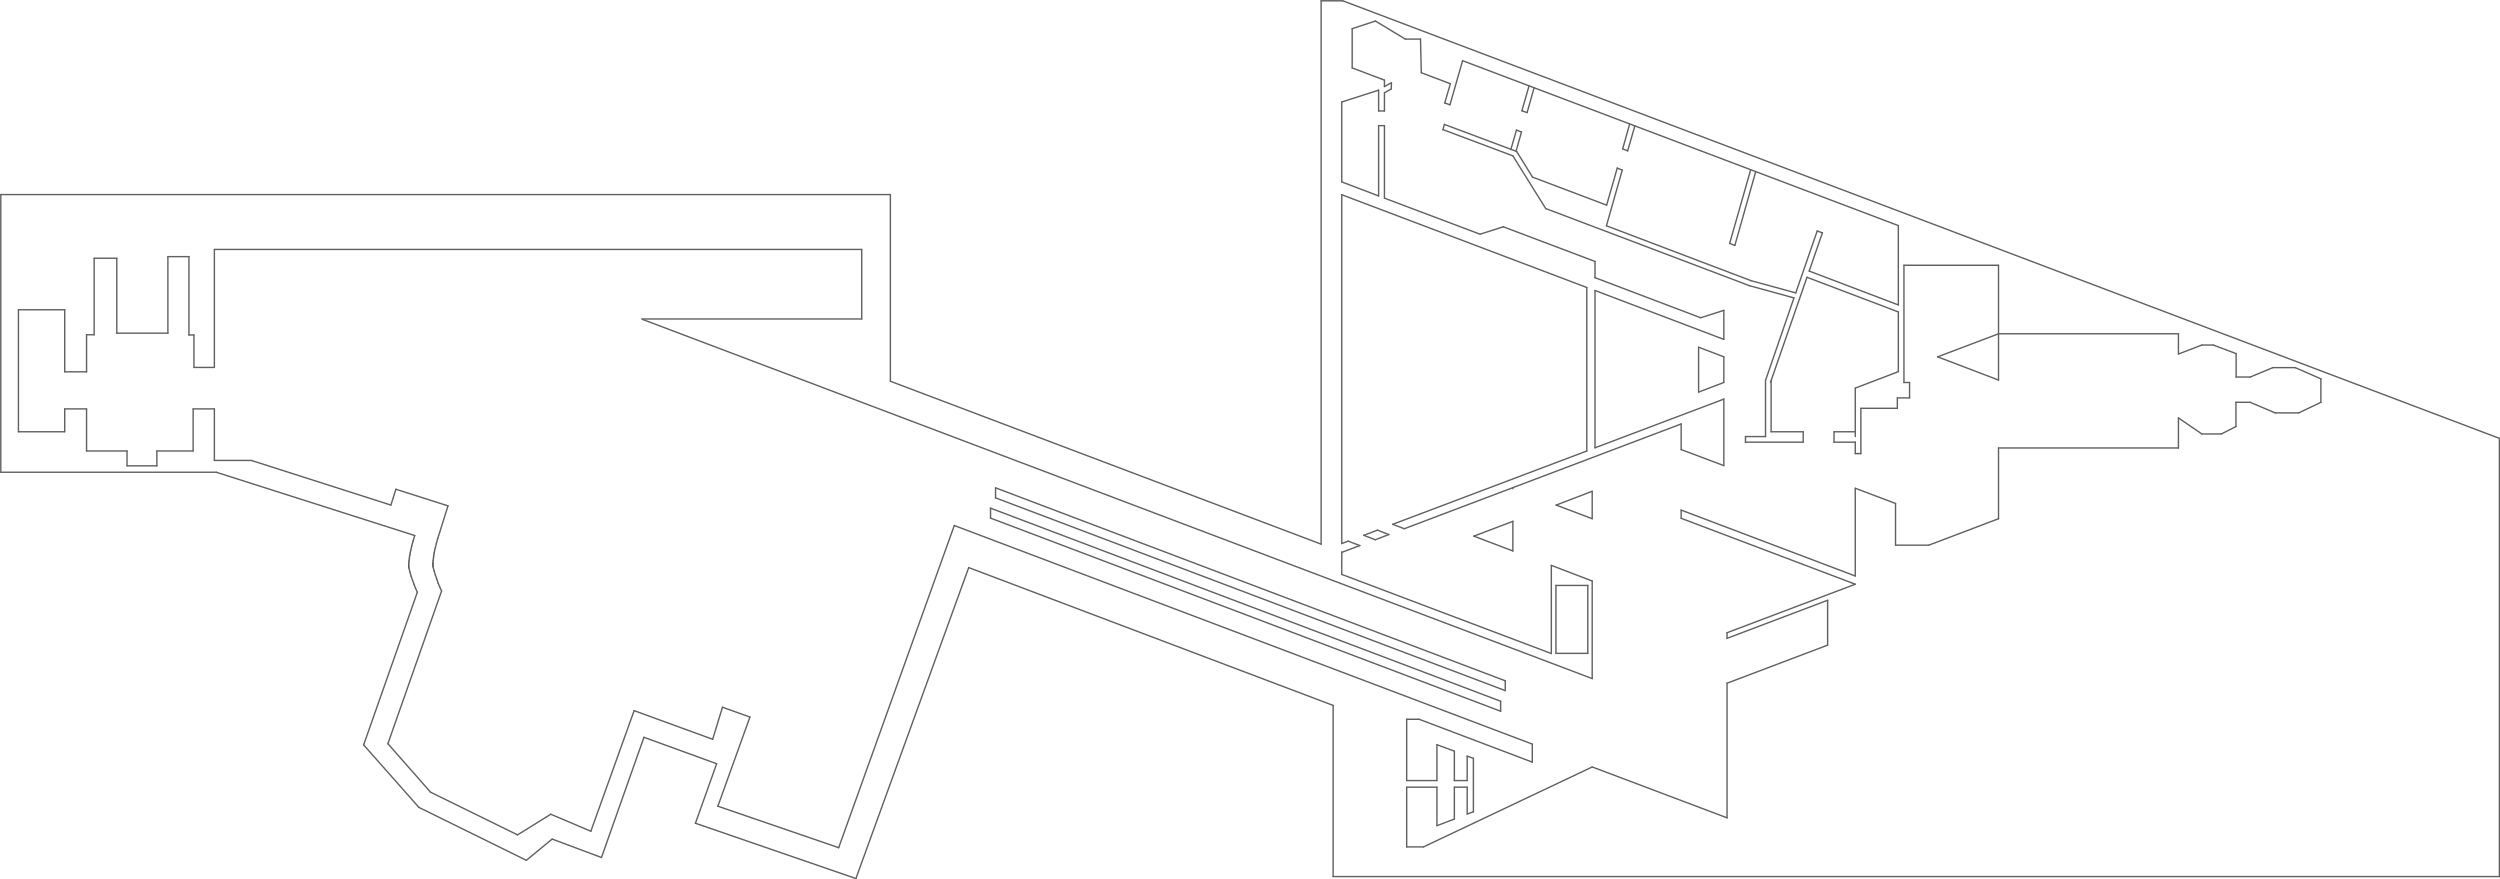 <?xml version="1.0" encoding="UTF-8"?>
<svg xmlns="http://www.w3.org/2000/svg" viewBox="0 0 1247.8 438.8">
  <defs>
    <style>
      .cls-1 {
        stroke-width: 0px;
      }

      .cls-1, .cls-2 {
        fill: none;
      }

      .cls-2 {
        stroke: #606060;
        stroke-linecap: round;
        stroke-linejoin: round;
        stroke-width: .7px;
      }
    </style>
  </defs>
  <g id="Make2D_Visible_Curves" data-name="Make2D$Visible$Curves">
    <g id="LINE">
      <line class="cls-2" x1="669.7" y1="97.2" x2="669.7" y2="271.3"/>
    </g>
    <g id="LINE-2" data-name="LINE">
      <line class="cls-2" x1="669.7" y1="275.7" x2="669.7" y2="286.7"/>
    </g>
    <g id="LINE-3" data-name="LINE">
      <line class="cls-2" x1="862" y1="408.2" x2="862" y2="341"/>
    </g>
    <g id="LINE-4" data-name="LINE">
      <line class="cls-2" x1="794.7" y1="382.8" x2="710.5" y2="422.7"/>
    </g>
    <g id="LINE-5" data-name="LINE">
      <line class="cls-2" x1="794.7" y1="382.8" x2="862" y2="408.2"/>
    </g>
    <g id="LINE-6" data-name="LINE">
      <line class="cls-2" x1="862" y1="315.8" x2="926" y2="291.6"/>
    </g>
    <g id="LINE-7" data-name="LINE">
      <line class="cls-2" x1="862" y1="318.6" x2="862" y2="315.8"/>
    </g>
    <g id="LINE-8" data-name="LINE">
      <line class="cls-2" x1="926" y1="243.7" x2="926" y2="287.5"/>
    </g>
    <g id="LINE-9" data-name="LINE">
      <line class="cls-2" x1="946.1" y1="272.1" x2="946.1" y2="251.3"/>
    </g>
    <g id="LINE-10" data-name="LINE">
      <line class="cls-2" x1="755.1" y1="260.2" x2="755.1" y2="275"/>
    </g>
    <g id="LINE-11" data-name="LINE">
      <line class="cls-2" x1="78.3" y1="225.1" x2="96.4" y2="225.1"/>
    </g>
    <g id="LINE-12" data-name="LINE">
      <line class="cls-2" x1="96.4" y1="225.1" x2="96.4" y2="204.1"/>
    </g>
    <g id="LINE-13" data-name="LINE">
      <line class="cls-2" x1="496.9" y1="248.5" x2="751.3" y2="344.7"/>
    </g>
    <g id="LINE-14" data-name="LINE">
      <line class="cls-2" x1="355.7" y1="369" x2="316.5" y2="354.7"/>
    </g>
    <g id="LINE-15" data-name="LINE">
      <line class="cls-2" x1="43.2" y1="185.6" x2="32.3" y2="185.6"/>
    </g>
    <g id="LINE-16" data-name="LINE">
      <line class="cls-2" x1="32.3" y1="215.5" x2="32.3" y2="204.1"/>
    </g>
    <g id="LINE-17" data-name="LINE">
      <line class="cls-2" x1="871.2" y1="217.9" x2="881.2" y2="217.9"/>
    </g>
    <g id="LINE-18" data-name="LINE">
      <line class="cls-2" x1="848.8" y1="158.6" x2="860.4" y2="154.9"/>
    </g>
    <g id="LINE-19" data-name="LINE">
      <line class="cls-2" x1="953.1" y1="190.9" x2="953.1" y2="198.6"/>
    </g>
    <g id="LINE-20" data-name="LINE">
      <line class="cls-2" x1="839.1" y1="224.4" x2="860.4" y2="232.4"/>
    </g>
    <g id="LINE-21" data-name="LINE">
      <line class="cls-2" x1="258.3" y1="416.7" x2="274.9" y2="406.4"/>
    </g>
    <g id="LINE-22" data-name="LINE">
      <line class="cls-2" x1="107" y1="204.1" x2="107" y2="229.8"/>
    </g>
    <g id="LINE-23" data-name="LINE">
      <line class="cls-2" x1="708.3" y1="359" x2="702.1" y2="359"/>
    </g>
    <g id="LINE-24" data-name="LINE">
      <line class="cls-2" x1="107" y1="183.4" x2="96.8" y2="183.4"/>
    </g>
    <g id="LINE-25" data-name="LINE">
      <line class="cls-2" x1="670.2" y1=".4" x2="659.4" y2=".4"/>
    </g>
    <g id="LINE-26" data-name="LINE">
      <line class="cls-2" x1="659.4" y1=".4" x2="659.4" y2="271.6"/>
    </g>
    <g id="LINE-27" data-name="LINE">
      <line class="cls-2" x1="717.2" y1="392.9" x2="702.1" y2="392.9"/>
    </g>
    <g id="LINE-28" data-name="LINE">
      <line class="cls-2" x1="702.1" y1="422.7" x2="702.1" y2="392.9"/>
    </g>
    <g id="LINE-29" data-name="LINE">
      <line class="cls-2" x1="125.4" y1="229.8" x2="195.1" y2="252.1"/>
    </g>
    <g id="LINE-30" data-name="LINE">
      <line class="cls-2" x1="96.8" y1="183.4" x2="96.8" y2="167.2"/>
    </g>
    <g id="LINE-31" data-name="LINE">
      <line class="cls-2" x1="208.3" y1="295.6" x2="181.5" y2="371.8"/>
    </g>
    <g id="LINE-32" data-name="LINE">
      <line class="cls-2" x1="220.4" y1="295" x2="193.6" y2="371.2"/>
    </g>
    <g id="LINE-33" data-name="LINE">
      <line class="cls-2" x1="427.2" y1="438.5" x2="483.5" y2="283.3"/>
    </g>
    <g id="LINE-34" data-name="LINE">
      <line class="cls-2" x1="94.3" y1="167.2" x2="94.3" y2="128.1"/>
    </g>
    <g id="LINE-35" data-name="LINE">
      <line class="cls-2" x1="94.3" y1="128.1" x2="83.8" y2="128.1"/>
    </g>
    <g id="LINE-36" data-name="LINE">
      <line class="cls-2" x1="862" y1="318.6" x2="912.2" y2="299.6"/>
    </g>
    <g id="LINE-37" data-name="LINE">
      <line class="cls-2" x1="708.3" y1="359" x2="764.8" y2="380.4"/>
    </g>
    <g id="LINE-38" data-name="LINE">
      <line class="cls-2" x1="58.3" y1="128.9" x2="47" y2="128.9"/>
    </g>
    <g id="LINE-39" data-name="LINE">
      <line class="cls-2" x1="107" y1="124.5" x2="107" y2="183.4"/>
    </g>
    <g id="LINE-40" data-name="LINE">
      <line class="cls-2" x1="669.7" y1="97.2" x2="792" y2="143.5"/>
    </g>
    <g id="LINE-41" data-name="LINE">
      <line class="cls-2" x1="688.1" y1="45" x2="688.1" y2="55.4"/>
    </g>
    <g id="LINE-42" data-name="LINE">
      <line class="cls-2" x1="796.1" y1="130.5" x2="796.1" y2="138.6"/>
    </g>
    <g id="LINE-43" data-name="LINE">
      <line class="cls-2" x1="694.5" y1="41.3" x2="694.4" y2="44.4"/>
    </g>
    <g id="LINE-44" data-name="LINE">
      <line class="cls-2" x1="884" y1="215.5" x2="900" y2="215.5"/>
    </g>
    <g id="LINE-45" data-name="LINE">
      <line class="cls-2" x1="950.3" y1="132.4" x2="950.3" y2="190.9"/>
    </g>
    <g id="LINE-46" data-name="LINE">
      <line class="cls-2" x1="807.2" y1="83.9" x2="809.7" y2="84.9"/>
    </g>
    <g id="LINE-47" data-name="LINE">
      <line class="cls-2" x1="732.3" y1="392.9" x2="725.9" y2="392.9"/>
    </g>
    <g id="LINE-48" data-name="LINE">
      <line class="cls-2" x1="1099" y1="172.2" x2="1104.6" y2="172.2"/>
    </g>
    <g id="LINE-49" data-name="LINE">
      <line class="cls-2" x1="928.8" y1="203.8" x2="928.8" y2="226.4"/>
    </g>
    <g id="LINE-50" data-name="LINE">
      <line class="cls-2" x1="947.5" y1="155.7" x2="947.5" y2="185.5"/>
    </g>
    <g id="LINE-51" data-name="LINE">
      <line class="cls-2" x1="926" y1="220.7" x2="926" y2="226.4"/>
    </g>
    <g id="LINE-52" data-name="LINE">
      <line class="cls-2" x1="816" y1="62.8" x2="812.4" y2="75.3"/>
    </g>
    <g id="LINE-53" data-name="LINE">
      <line class="cls-2" x1="669.7" y1="50.9" x2="688.1" y2="45"/>
    </g>
    <g id="LINE-54" data-name="LINE">
      <line class="cls-2" x1="997.5" y1="223.6" x2="997.5" y2="258.9"/>
    </g>
    <g id="LINE-55" data-name="LINE">
      <line class="cls-2" x1="759.6" y1="55.3" x2="762.2" y2="56.2"/>
    </g>
    <g id="LINE-56" data-name="LINE">
      <line class="cls-2" x1="721.1" y1="51.4" x2="723.7" y2="52.3"/>
    </g>
    <g id="LINE-57" data-name="LINE">
      <line class="cls-2" x1="669.7" y1="90.8" x2="688.1" y2="97.8"/>
    </g>
    <g id="LINE-58" data-name="LINE">
      <line class="cls-2" x1="669.7" y1="50.9" x2="669.7" y2="90.8"/>
    </g>
    <g id="LINE-59" data-name="LINE">
      <line class="cls-2" x1="672.9" y1="270.1" x2="678.7" y2="272.3"/>
    </g>
    <g id="LINE-60" data-name="LINE">
      <line class="cls-2" x1="674.9" y1="14.3" x2="674.9" y2="33.9"/>
    </g>
    <g id="LINE-61" data-name="LINE">
      <line class="cls-2" x1="691" y1="46.3" x2="691" y2="55.4"/>
    </g>
    <g id="LINE-62" data-name="LINE">
      <line class="cls-2" x1="720.2" y1="64.7" x2="755.1" y2="77.8"/>
    </g>
    <g id="LINE-63" data-name="LINE">
      <line class="cls-2" x1="755.1" y1="77.8" x2="771.5" y2="104.1"/>
    </g>
    <g id="LINE-64" data-name="LINE">
      <line class="cls-2" x1="688.1" y1="55.4" x2="691" y2="55.4"/>
    </g>
    <g id="LINE-65" data-name="LINE">
      <line class="cls-2" x1="896.3" y1="146.2" x2="907" y2="115.3"/>
    </g>
    <g id="LINE-66" data-name="LINE">
      <line class="cls-2" x1="839.1" y1="254.6" x2="926" y2="287.5"/>
    </g>
    <g id="LINE-67" data-name="LINE">
      <line class="cls-2" x1="214.9" y1="395.4" x2="258.3" y2="416.7"/>
    </g>
    <g id="LINE-68" data-name="LINE">
      <line class="cls-2" x1="903" y1="135.3" x2="947.5" y2="152.2"/>
    </g>
    <g id="LINE-69" data-name="LINE">
      <line class="cls-2" x1="912.2" y1="322" x2="912.2" y2="299.6"/>
    </g>
    <g id="LINE-70" data-name="LINE">
      <line class="cls-2" x1="1135.6" y1="206.1" x2="1123.1" y2="200.8"/>
    </g>
    <g id="LINE-71" data-name="LINE">
      <line class="cls-2" x1="1116.1" y1="176.5" x2="1104.6" y2="172.2"/>
    </g>
    <g id="LINE-72" data-name="LINE">
      <line class="cls-2" x1="997.5" y1="132.4" x2="950.3" y2="132.4"/>
    </g>
    <g id="LINE-73" data-name="LINE">
      <line class="cls-2" x1="374.3" y1="357.9" x2="360.6" y2="353"/>
    </g>
    <g id="LINE-74" data-name="LINE">
      <line class="cls-2" x1="860.4" y1="154.9" x2="860.4" y2="169.4"/>
    </g>
    <g id="LINE-75" data-name="LINE">
      <line class="cls-2" x1="691" y1="40" x2="691" y2="43.2"/>
    </g>
    <g id="LINE-76" data-name="LINE">
      <line class="cls-2" x1="809.7" y1="84.9" x2="801.8" y2="112.7"/>
    </g>
    <g id="LINE-77" data-name="LINE">
      <line class="cls-2" x1="674.9" y1="33.9" x2="691" y2="40"/>
    </g>
    <g id="LINE-78" data-name="LINE">
      <line class="cls-2" x1="723.9" y1="41.8" x2="721.1" y2="51.4"/>
    </g>
    <g id="LINE-79" data-name="LINE">
      <line class="cls-2" x1="720.9" y1="62.1" x2="720.2" y2="64.7"/>
    </g>
    <g id="LINE-80" data-name="LINE">
      <line class="cls-2" x1="730" y1="30.3" x2="723.7" y2="52.3"/>
    </g>
    <g id="LINE-81" data-name="LINE">
      <line class="cls-2" x1="725.9" y1="408.8" x2="717.2" y2="412.1"/>
    </g>
    <g id="LINE-82" data-name="LINE">
      <line class="cls-2" x1="813.4" y1="61.9" x2="809.9" y2="74.3"/>
    </g>
    <g id="LINE-83" data-name="LINE">
      <line class="cls-2" x1="357.7" y1="381.2" x2="321.4" y2="368"/>
    </g>
    <g id="LINE-84" data-name="LINE">
      <line class="cls-2" x1="347.1" y1="410.9" x2="427.2" y2="438.5"/>
    </g>
    <g id="LINE-85" data-name="LINE">
      <line class="cls-2" x1="78.3" y1="232.5" x2="78.3" y2="225.1"/>
    </g>
    <g id="LINE-86" data-name="LINE">
      <line class="cls-2" x1="43.2" y1="204.1" x2="43.2" y2="225.1"/>
    </g>
    <g id="LINE-87" data-name="LINE">
      <line class="cls-2" x1="862" y1="341" x2="912.2" y2="322"/>
    </g>
    <g id="LINE-88" data-name="LINE">
      <line class="cls-2" x1="262.7" y1="429.4" x2="275.6" y2="418.8"/>
    </g>
    <g id="LINE-89" data-name="LINE">
      <line class="cls-2" x1="358.3" y1="402.4" x2="374.3" y2="357.9"/>
    </g>
    <g id="LINE-90" data-name="LINE">
      <line class="cls-2" x1="275.6" y1="418.8" x2="300.2" y2="428"/>
    </g>
    <g id="LINE-91" data-name="LINE">
      <line class="cls-2" x1="107" y1="229.8" x2="125.4" y2="229.8"/>
    </g>
    <g id="LINE-92" data-name="LINE">
      <line class="cls-2" x1="776.7" y1="252.1" x2="794.7" y2="258.9"/>
    </g>
    <g id="LINE-93" data-name="LINE">
      <line class="cls-2" x1="871.2" y1="217.9" x2="871.2" y2="220.7"/>
    </g>
    <g id="LINE-94" data-name="LINE">
      <line class="cls-2" x1="669.7" y1="275.5" x2="669.7" y2="275.7"/>
    </g>
    <g id="LINE-95" data-name="LINE">
      <line class="cls-2" x1="83.8" y1="166.3" x2="58.3" y2="166.3"/>
    </g>
    <g id="LINE-96" data-name="LINE">
      <line class="cls-2" x1="926" y1="193.7" x2="947.5" y2="185.5"/>
    </g>
    <g id="LINE-97" data-name="LINE">
      <line class="cls-2" x1="96.4" y1="204.1" x2="107" y2="204.1"/>
    </g>
    <g id="LINE-98" data-name="LINE">
      <line class="cls-2" x1="776.7" y1="252.1" x2="794.7" y2="245.2"/>
    </g>
    <g id="LINE-99" data-name="LINE">
      <line class="cls-2" x1="320.3" y1="159.2" x2="430.1" y2="159.2"/>
    </g>
    <g id="LINE-100" data-name="LINE">
      <line class="cls-2" x1="63.4" y1="225.1" x2="63.4" y2="232.5"/>
    </g>
    <g id="LINE-101" data-name="LINE">
      <line class="cls-2" x1="483.5" y1="283.3" x2="665.4" y2="352.1"/>
    </g>
    <g id="LINE-102" data-name="LINE">
      <line class="cls-2" x1="496.9" y1="248.5" x2="496.9" y2="243.5"/>
    </g>
    <g id="LINE-103" data-name="LINE">
      <line class="cls-2" x1="873.8" y1="84.7" x2="863.3" y2="121.5"/>
    </g>
    <g id="LINE-104" data-name="LINE">
      <line class="cls-2" x1="946.1" y1="272.1" x2="962.7" y2="272.1"/>
    </g>
    <g id="LINE-105" data-name="LINE">
      <line class="cls-2" x1="208.3" y1="295.6" x2="207.4" y2="293.6"/>
    </g>
    <g id="LINE-106" data-name="LINE">
      <line class="cls-2" x1="207.4" y1="293.6" x2="206.6" y2="291.6"/>
    </g>
    <g id="LINE-107" data-name="LINE">
      <line class="cls-2" x1="206.6" y1="291.6" x2="205.9" y2="289.6"/>
    </g>
    <g id="LINE-108" data-name="LINE">
      <line class="cls-2" x1="205.9" y1="289.6" x2="205.2" y2="287.6"/>
    </g>
    <g id="LINE-109" data-name="LINE">
      <line class="cls-2" x1="205.2" y1="287.6" x2="204.6" y2="285.5"/>
    </g>
    <g id="LINE-110" data-name="LINE">
      <line class="cls-2" x1="204.6" y1="285.5" x2="204.1" y2="283.5"/>
    </g>
    <g id="LINE-111" data-name="LINE">
      <line class="cls-2" x1="204.1" y1="283.5" x2="204" y2="283.1"/>
    </g>
    <g id="LINE-112" data-name="LINE">
      <line class="cls-2" x1="204" y1="283.1" x2="204" y2="282.8"/>
    </g>
    <g id="LINE-113" data-name="LINE">
      <line class="cls-2" x1="204" y1="282.8" x2="204" y2="282.5"/>
    </g>
    <g id="LINE-114" data-name="LINE">
      <line class="cls-2" x1="204" y1="282.5" x2="204" y2="282.1"/>
    </g>
    <g id="LINE-115" data-name="LINE">
      <line class="cls-2" x1="204" y1="282.1" x2="204" y2="281.7"/>
    </g>
    <g id="LINE-116" data-name="LINE">
      <line class="cls-2" x1="204" y1="281.7" x2="204" y2="281.3"/>
    </g>
    <g id="LINE-117" data-name="LINE">
      <line class="cls-2" x1="204" y1="281.3" x2="204.1" y2="280.5"/>
    </g>
    <g id="LINE-118" data-name="LINE">
      <line class="cls-2" x1="204.1" y1="280.5" x2="204.2" y2="279.7"/>
    </g>
    <g id="LINE-119" data-name="LINE">
      <line class="cls-2" x1="204.2" y1="279.7" x2="204.3" y2="278.8"/>
    </g>
    <g id="LINE-120" data-name="LINE">
      <line class="cls-2" x1="204.3" y1="278.8" x2="204.4" y2="277.8"/>
    </g>
    <g id="LINE-121" data-name="LINE">
      <line class="cls-2" x1="204.4" y1="277.8" x2="204.6" y2="276.9"/>
    </g>
    <g id="LINE-122" data-name="LINE">
      <line class="cls-2" x1="204.6" y1="276.9" x2="204.8" y2="275.8"/>
    </g>
    <g id="LINE-123" data-name="LINE">
      <line class="cls-2" x1="204.8" y1="275.8" x2="205" y2="274.7"/>
    </g>
    <g id="LINE-124" data-name="LINE">
      <line class="cls-2" x1="205" y1="274.7" x2="205.5" y2="272.5"/>
    </g>
    <g id="LINE-125" data-name="LINE">
      <line class="cls-2" x1="205.5" y1="272.5" x2="206.2" y2="270"/>
    </g>
    <g id="LINE-126" data-name="LINE">
      <line class="cls-2" x1="206.2" y1="270" x2="207" y2="267.3"/>
    </g>
    <g id="LINE-127" data-name="LINE">
      <line class="cls-2" x1="680.7" y1="267.2" x2="687.5" y2="264.6"/>
    </g>
    <g id="LINE-128" data-name="LINE">
      <line class="cls-2" x1="316.5" y1="354.7" x2="294.9" y2="414.9"/>
    </g>
    <g id="LINE-129" data-name="LINE">
      <line class="cls-2" x1="9.2" y1="154.6" x2="9.2" y2="215.5"/>
    </g>
    <g id="LINE-130" data-name="LINE">
      <line class="cls-2" x1="47" y1="128.9" x2="47" y2="167.1"/>
    </g>
    <g id="LINE-131" data-name="LINE">
      <line class="cls-2" x1="774.3" y1="282.2" x2="794.7" y2="290"/>
    </g>
    <g id="LINE-132" data-name="LINE">
      <line class="cls-2" x1="967.1" y1="178.1" x2="997.5" y2="189.7"/>
    </g>
    <g id="LINE-133" data-name="LINE">
      <line class="cls-2" x1="881.2" y1="189.9" x2="881.2" y2="217.9"/>
    </g>
    <g id="LINE-134" data-name="LINE">
      <line class="cls-2" x1="688.1" y1="62.7" x2="691" y2="62.7"/>
    </g>
    <g id="LINE-135" data-name="LINE">
      <line class="cls-2" x1="686.5" y1="10.5" x2="701.4" y2="19.5"/>
    </g>
    <g id="LINE-136" data-name="LINE">
      <line class="cls-2" x1="701.4" y1="19.5" x2="709" y2="19.5"/>
    </g>
    <g id="LINE-137" data-name="LINE">
      <line class="cls-2" x1="709" y1="19.5" x2="709.4" y2="36.3"/>
    </g>
    <g id="LINE-138" data-name="LINE">
      <line class="cls-2" x1="907" y1="115.3" x2="909.6" y2="116.2"/>
    </g>
    <g id="LINE-139" data-name="LINE">
      <line class="cls-2" x1="876.3" y1="85.7" x2="865.9" y2="122.5"/>
    </g>
    <g id="LINE-140" data-name="LINE">
      <line class="cls-2" x1="688.1" y1="62.7" x2="688.1" y2="97.8"/>
    </g>
    <g id="LINE-141" data-name="LINE">
      <line class="cls-2" x1="809.9" y1="74.3" x2="812.4" y2="75.3"/>
    </g>
    <g id="LINE-142" data-name="LINE">
      <line class="cls-2" x1="725.9" y1="408.8" x2="725.9" y2="392.9"/>
    </g>
    <g id="LINE-143" data-name="LINE">
      <line class="cls-2" x1="1123.1" y1="200.8" x2="1116" y2="200.8"/>
    </g>
    <g id="LINE-144" data-name="LINE">
      <line class="cls-2" x1="1116" y1="200.8" x2="1116" y2="212.9"/>
    </g>
    <g id="LINE-145" data-name="LINE">
      <line class="cls-2" x1="1116" y1="212.9" x2="1108.7" y2="216.6"/>
    </g>
    <g id="LINE-146" data-name="LINE">
      <line class="cls-2" x1="1108.7" y1="216.6" x2="1099" y2="216.6"/>
    </g>
    <g id="LINE-147" data-name="LINE">
      <line class="cls-2" x1="1099" y1="216.6" x2="1087.3" y2="208.6"/>
    </g>
    <g id="LINE-148" data-name="LINE">
      <line class="cls-2" x1="710.5" y1="422.7" x2="702.1" y2="422.7"/>
    </g>
    <g id="LINE-149" data-name="LINE">
      <line class="cls-2" x1="776.6" y1="326.1" x2="792.5" y2="326.1"/>
    </g>
    <g id="LINE-150" data-name="LINE">
      <line class="cls-2" x1="792.5" y1="326.1" x2="792.5" y2="292.2"/>
    </g>
    <g id="LINE-151" data-name="LINE">
      <line class="cls-2" x1="792.5" y1="292.2" x2="776.6" y2="292.2"/>
    </g>
    <g id="LINE-152" data-name="LINE">
      <line class="cls-2" x1="776.6" y1="292.2" x2="776.6" y2="326.1"/>
    </g>
    <g id="LINE-153" data-name="LINE">
      <line class="cls-2" x1="717.2" y1="412.1" x2="717.2" y2="392.9"/>
    </g>
    <g id="LINE-154" data-name="LINE">
      <line class="cls-2" x1="1116.1" y1="176.5" x2="1116.1" y2="188.2"/>
    </g>
    <g id="LINE-155" data-name="LINE">
      <line class="cls-2" x1="1116.1" y1="188.2" x2="1123.1" y2="188.2"/>
    </g>
    <g id="LINE-156" data-name="LINE">
      <line class="cls-2" x1="1123.1" y1="188.2" x2="1134.4" y2="183.5"/>
    </g>
    <g id="LINE-157" data-name="LINE">
      <line class="cls-2" x1="1134.4" y1="183.5" x2="1145.6" y2="183.5"/>
    </g>
    <g id="LINE-158" data-name="LINE">
      <line class="cls-2" x1="1145.6" y1="183.5" x2="1158.4" y2="189.1"/>
    </g>
    <g id="LINE-159" data-name="LINE">
      <line class="cls-2" x1="1158.4" y1="189.1" x2="1158.4" y2="200.8"/>
    </g>
    <g id="LINE-160" data-name="LINE">
      <line class="cls-2" x1="1158.4" y1="200.8" x2="1147.3" y2="206.1"/>
    </g>
    <g id="LINE-161" data-name="LINE">
      <line class="cls-2" x1="1147.3" y1="206.1" x2="1135.6" y2="206.1"/>
    </g>
    <g id="LINE-162" data-name="LINE">
      <line class="cls-2" x1="702.1" y1="389.6" x2="702.1" y2="359"/>
    </g>
    <g id="LINE-163" data-name="LINE">
      <line class="cls-2" x1="193.6" y1="371.2" x2="214.9" y2="395.4"/>
    </g>
    <g id="LINE-164" data-name="LINE">
      <line class="cls-2" x1="687.5" y1="264.6" x2="693.2" y2="266.8"/>
    </g>
    <g id="LINE-165" data-name="LINE">
      <line class="cls-2" x1="796.1" y1="145" x2="860.4" y2="169.4"/>
    </g>
    <g id="LINE-166" data-name="LINE">
      <line class="cls-2" x1="725.9" y1="389.6" x2="725.9" y2="374.9"/>
    </g>
    <g id="LINE-167" data-name="LINE">
      <line class="cls-2" x1="709.4" y1="36.3" x2="723.9" y2="41.8"/>
    </g>
    <g id="LINE-168" data-name="LINE">
      <line class="cls-2" x1="763.2" y1="42.8" x2="759.6" y2="55.3"/>
    </g>
    <g id="LINE-169" data-name="LINE">
      <line class="cls-2" x1="796.1" y1="138.6" x2="848.8" y2="158.6"/>
    </g>
    <g id="LINE-170" data-name="LINE">
      <line class="cls-2" x1="900" y1="215.5" x2="900" y2="220.7"/>
    </g>
    <g id="LINE-171" data-name="LINE">
      <line class="cls-2" x1="847.8" y1="173.3" x2="847.8" y2="195.7"/>
    </g>
    <g id="LINE-172" data-name="LINE">
      <line class="cls-2" x1="915.4" y1="215.5" x2="926" y2="215.5"/>
    </g>
    <g id="LINE-173" data-name="LINE">
      <line class="cls-2" x1="881.2" y1="189.9" x2="895.4" y2="148.7"/>
    </g>
    <g id="LINE-174" data-name="LINE">
      <line class="cls-2" x1="1247.5" y1="218.8" x2="1247.5" y2="437.5"/>
    </g>
    <g id="LINE-175" data-name="LINE">
      <line class="cls-2" x1="792" y1="143.5" x2="792" y2="225.1"/>
    </g>
    <g id="LINE-176" data-name="LINE">
      <line class="cls-2" x1="759.4" y1="65.9" x2="756.7" y2="75.5"/>
    </g>
    <g id="LINE-177" data-name="LINE">
      <line class="cls-2" x1="774.3" y1="282.2" x2="774.3" y2="326.2"/>
    </g>
    <g id="LINE-178" data-name="LINE">
      <line class="cls-2" x1="997.5" y1="166.6" x2="1087.3" y2="166.6"/>
    </g>
    <g id="LINE-179" data-name="LINE">
      <line class="cls-2" x1="1087.3" y1="166.6" x2="1087.3" y2="176.7"/>
    </g>
    <g id="LINE-180" data-name="LINE">
      <line class="cls-2" x1="732.3" y1="406.3" x2="732.3" y2="392.9"/>
    </g>
    <g id="LINE-181" data-name="LINE">
      <line class="cls-2" x1="967.1" y1="178.1" x2="997.5" y2="166.6"/>
    </g>
    <g id="LINE-182" data-name="LINE">
      <line class="cls-2" x1="947.5" y1="112.6" x2="947.5" y2="152.2"/>
    </g>
    <g id="LINE-183" data-name="LINE">
      <line class="cls-2" x1="444.4" y1="190.3" x2="444.4" y2="97.1"/>
    </g>
    <g id="LINE-184" data-name="LINE">
      <line class="cls-2" x1="444.4" y1="97.1" x2=".4" y2="97.1"/>
    </g>
    <g id="LINE-185" data-name="LINE">
      <line class="cls-2" x1=".4" y1="97.1" x2=".4" y2="235.7"/>
    </g>
    <g id="LINE-186" data-name="LINE">
      <line class="cls-2" x1=".4" y1="235.7" x2="107.9" y2="235.7"/>
    </g>
    <g id="LINE-187" data-name="LINE">
      <line class="cls-2" x1="674.9" y1="14.3" x2="686.5" y2="10.5"/>
    </g>
    <g id="LINE-188" data-name="LINE">
      <line class="cls-2" x1="771.5" y1="104.1" x2="873.2" y2="142.6"/>
    </g>
    <g id="LINE-189" data-name="LINE">
      <line class="cls-2" x1="873.2" y1="142.6" x2="895.4" y2="148.7"/>
    </g>
    <g id="LINE-190" data-name="LINE">
      <line class="cls-2" x1="1087.3" y1="208.6" x2="1087.3" y2="223.6"/>
    </g>
    <g id="LINE-191" data-name="LINE">
      <line class="cls-2" x1="717.2" y1="389.6" x2="717.2" y2="371.7"/>
    </g>
    <g id="LINE-192" data-name="LINE">
      <line class="cls-2" x1="732.3" y1="377.4" x2="735.4" y2="378.5"/>
    </g>
    <g id="LINE-193" data-name="LINE">
      <line class="cls-2" x1="360.6" y1="353" x2="355.7" y2="369"/>
    </g>
    <g id="LINE-194" data-name="LINE">
      <line class="cls-2" x1="209.1" y1="403" x2="262.7" y2="429.4"/>
    </g>
    <g id="LINE-195" data-name="LINE">
      <line class="cls-2" x1="691" y1="43.2" x2="694.5" y2="41.3"/>
    </g>
    <g id="LINE-196" data-name="LINE">
      <line class="cls-2" x1="764.9" y1="88.4" x2="801.9" y2="102.4"/>
    </g>
    <g id="LINE-197" data-name="LINE">
      <line class="cls-2" x1="476.3" y1="262.3" x2="418.6" y2="423.1"/>
    </g>
    <g id="LINE-198" data-name="LINE">
      <line class="cls-2" x1="358.3" y1="402.4" x2="418.6" y2="423.1"/>
    </g>
    <g id="LINE-199" data-name="LINE">
      <line class="cls-2" x1="871.2" y1="220.7" x2="900" y2="220.7"/>
    </g>
    <g id="LINE-200" data-name="LINE">
      <line class="cls-2" x1="107.9" y1="235.7" x2="207" y2="267.3"/>
    </g>
    <g id="LINE-201" data-name="LINE">
      <line class="cls-2" x1="691" y1="98.9" x2="738.7" y2="116.9"/>
    </g>
    <g id="LINE-202" data-name="LINE">
      <line class="cls-2" x1="901.9" y1="138.4" x2="947.5" y2="155.7"/>
    </g>
    <g id="LINE-203" data-name="LINE">
      <line class="cls-2" x1="670.2" y1=".4" x2="1247.5" y2="218.8"/>
    </g>
    <g id="LINE-204" data-name="LINE">
      <line class="cls-2" x1="796.1" y1="223.5" x2="860.4" y2="199.2"/>
    </g>
    <g id="LINE-205" data-name="LINE">
      <line class="cls-2" x1="738.7" y1="116.9" x2="750.3" y2="113.2"/>
    </g>
    <g id="LINE-206" data-name="LINE">
      <line class="cls-2" x1="765.7" y1="43.8" x2="762.2" y2="56.2"/>
    </g>
    <g id="LINE-207" data-name="LINE">
      <line class="cls-2" x1="695.1" y1="261.7" x2="700.9" y2="263.9"/>
    </g>
    <g id="LINE-208" data-name="LINE">
      <line class="cls-2" x1="794.7" y1="290" x2="794.7" y2="338.7"/>
    </g>
    <g id="LINE-209" data-name="LINE">
      <line class="cls-2" x1="494.4" y1="258.6" x2="749" y2="355"/>
    </g>
    <g id="LINE-210" data-name="LINE">
      <line class="cls-2" x1="32.3" y1="185.6" x2="32.3" y2="154.6"/>
    </g>
    <g id="LINE-211" data-name="LINE">
      <line class="cls-2" x1="32.3" y1="154.6" x2="9.2" y2="154.6"/>
    </g>
    <g id="LINE-212" data-name="LINE">
      <line class="cls-2" x1="735.6" y1="267.6" x2="755.1" y2="275"/>
    </g>
    <g id="LINE-213" data-name="LINE">
      <line class="cls-2" x1="686.4" y1="269.4" x2="693.2" y2="266.8"/>
    </g>
    <g id="LINE-214" data-name="LINE">
      <line class="cls-2" x1="9.2" y1="215.5" x2="32.3" y2="215.5"/>
    </g>
    <g id="LINE-215" data-name="LINE">
      <line class="cls-2" x1="32.3" y1="204.1" x2="43.2" y2="204.1"/>
    </g>
    <g id="LINE-216" data-name="LINE">
      <line class="cls-2" x1="197.6" y1="244.2" x2="223.6" y2="252.5"/>
    </g>
    <g id="LINE-217" data-name="LINE">
      <line class="cls-2" x1="195.1" y1="252.1" x2="197.6" y2="244.2"/>
    </g>
    <g id="LINE-218" data-name="LINE">
      <line class="cls-2" x1="839.1" y1="211.6" x2="839.1" y2="224.4"/>
    </g>
    <g id="LINE-219" data-name="LINE">
      <line class="cls-2" x1="83.8" y1="128.1" x2="83.8" y2="166.3"/>
    </g>
    <g id="LINE-220" data-name="LINE">
      <line class="cls-2" x1="300.2" y1="428" x2="321.4" y2="368"/>
    </g>
    <g id="LINE-221" data-name="LINE">
      <line class="cls-2" x1="43.2" y1="167.1" x2="43.2" y2="185.6"/>
    </g>
    <g id="LINE-222" data-name="LINE">
      <line class="cls-2" x1="732.3" y1="389.6" x2="732.3" y2="377.4"/>
    </g>
    <g id="LINE-223" data-name="LINE">
      <line class="cls-2" x1="717.2" y1="371.7" x2="725.9" y2="374.9"/>
    </g>
    <g id="LINE-224" data-name="LINE">
      <line class="cls-2" x1="665.4" y1="437.5" x2="665.4" y2="352.1"/>
    </g>
    <g id="LINE-225" data-name="LINE">
      <line class="cls-2" x1="669.7" y1="286.7" x2="774.3" y2="326.2"/>
    </g>
    <g id="LINE-226" data-name="LINE">
      <line class="cls-2" x1="749" y1="355" x2="749" y2="350"/>
    </g>
    <g id="LINE-227" data-name="LINE">
      <line class="cls-2" x1="669.7" y1="271.3" x2="672.9" y2="270.1"/>
    </g>
    <g id="LINE-228" data-name="LINE">
      <line class="cls-2" x1="735.6" y1="267.6" x2="755.1" y2="260.2"/>
    </g>
    <g id="LINE-229" data-name="LINE">
      <line class="cls-2" x1="926" y1="243.7" x2="946.1" y2="251.3"/>
    </g>
    <g id="LINE-230" data-name="LINE">
      <line class="cls-2" x1="96.8" y1="167.2" x2="94.3" y2="167.2"/>
    </g>
    <g id="LINE-231" data-name="LINE">
      <line class="cls-2" x1="58.3" y1="166.3" x2="58.3" y2="128.9"/>
    </g>
    <g id="LINE-232" data-name="LINE">
      <line class="cls-2" x1="476.3" y1="262.3" x2="764.8" y2="371.4"/>
    </g>
    <g id="LINE-233" data-name="LINE">
      <line class="cls-2" x1="732.3" y1="389.6" x2="725.9" y2="389.6"/>
    </g>
    <g id="LINE-234" data-name="LINE">
      <line class="cls-2" x1="1247.5" y1="437.5" x2="665.4" y2="437.5"/>
    </g>
    <g id="LINE-235" data-name="LINE">
      <line class="cls-2" x1="860.4" y1="178.1" x2="860.4" y2="190.9"/>
    </g>
    <g id="LINE-236" data-name="LINE">
      <line class="cls-2" x1="807.2" y1="83.9" x2="801.9" y2="102.4"/>
    </g>
    <g id="LINE-237" data-name="LINE">
      <line class="cls-2" x1="884" y1="189.9" x2="884" y2="215.5"/>
    </g>
    <g id="LINE-238" data-name="LINE">
      <line class="cls-2" x1="962.7" y1="272.1" x2="997.5" y2="258.9"/>
    </g>
    <g id="LINE-239" data-name="LINE">
      <line class="cls-2" x1="847.8" y1="173.3" x2="860.4" y2="178.1"/>
    </g>
    <g id="LINE-240" data-name="LINE">
      <line class="cls-2" x1="1087.3" y1="223.6" x2="997.5" y2="223.6"/>
    </g>
    <g id="LINE-241" data-name="LINE">
      <line class="cls-2" x1="181.5" y1="371.8" x2="209.1" y2="403"/>
    </g>
    <g id="LINE-242" data-name="LINE">
      <line class="cls-2" x1="1087.3" y1="176.7" x2="1099" y2="172.2"/>
    </g>
    <g id="LINE-243" data-name="LINE">
      <line class="cls-2" x1="863.3" y1="121.5" x2="865.9" y2="122.5"/>
    </g>
    <g id="LINE-244" data-name="LINE">
      <line class="cls-2" x1="915.4" y1="215.5" x2="915.4" y2="220.7"/>
    </g>
    <g id="LINE-245" data-name="LINE">
      <line class="cls-2" x1="915.4" y1="220.7" x2="926" y2="220.7"/>
    </g>
    <g id="LINE-246" data-name="LINE">
      <line class="cls-2" x1="691" y1="62.7" x2="691" y2="98.9"/>
    </g>
    <g id="LINE-247" data-name="LINE">
      <line class="cls-2" x1="801.8" y1="112.7" x2="874" y2="140.1"/>
    </g>
    <g id="LINE-248" data-name="LINE">
      <line class="cls-2" x1="874" y1="140.1" x2="896.3" y2="146.2"/>
    </g>
    <g id="LINE-249" data-name="LINE">
      <line class="cls-2" x1="860.4" y1="199.2" x2="860.4" y2="232.4"/>
    </g>
    <g id="LINE-250" data-name="LINE">
      <line class="cls-2" x1="691" y1="46.3" x2="694.4" y2="44.4"/>
    </g>
    <g id="LINE-251" data-name="LINE">
      <line class="cls-2" x1="756.9" y1="64.9" x2="759.4" y2="65.9"/>
    </g>
    <g id="LINE-252" data-name="LINE">
      <line class="cls-2" x1="357.7" y1="381.2" x2="347.1" y2="410.9"/>
    </g>
    <g id="LINE-253" data-name="LINE">
      <line class="cls-2" x1="839.1" y1="258.7" x2="926" y2="291.6"/>
    </g>
    <g id="LINE-254" data-name="LINE">
      <line class="cls-2" x1="796.1" y1="145" x2="796.1" y2="223.5"/>
    </g>
    <g id="LINE-255" data-name="LINE">
      <line class="cls-2" x1="847.8" y1="195.7" x2="860.4" y2="190.9"/>
    </g>
    <g id="LINE-256" data-name="LINE">
      <line class="cls-2" x1="756.9" y1="64.9" x2="754.1" y2="74.6"/>
    </g>
    <g id="LINE-257" data-name="LINE">
      <line class="cls-2" x1="695.1" y1="261.7" x2="792" y2="225.1"/>
    </g>
    <g id="LINE-258" data-name="LINE">
      <line class="cls-2" x1="496.9" y1="243.5" x2="751.3" y2="339.8"/>
    </g>
    <g id="LINE-259" data-name="LINE">
      <line class="cls-2" x1="444.4" y1="190.3" x2="659.4" y2="271.6"/>
    </g>
    <g id="LINE-260" data-name="LINE">
      <line class="cls-2" x1="430.1" y1="124.5" x2="430.1" y2="159.2"/>
    </g>
    <g id="LINE-261" data-name="LINE">
      <line class="cls-2" x1="717.2" y1="389.6" x2="702.1" y2="389.6"/>
    </g>
    <g id="LINE-262" data-name="LINE">
      <line class="cls-2" x1="735.4" y1="405.2" x2="732.3" y2="406.3"/>
    </g>
    <g id="LINE-263" data-name="LINE">
      <line class="cls-2" x1="953.1" y1="190.9" x2="950.3" y2="190.9"/>
    </g>
    <g id="LINE-264" data-name="LINE">
      <line class="cls-2" x1="680.7" y1="267.2" x2="686.4" y2="269.4"/>
    </g>
    <g id="LINE-265" data-name="LINE">
      <line class="cls-2" x1="220.4" y1="295" x2="219.5" y2="293"/>
    </g>
    <g id="LINE-266" data-name="LINE">
      <line class="cls-2" x1="219.5" y1="293" x2="218.7" y2="291.1"/>
    </g>
    <g id="LINE-267" data-name="LINE">
      <line class="cls-2" x1="218.7" y1="291.1" x2="218" y2="289.1"/>
    </g>
    <g id="LINE-268" data-name="LINE">
      <line class="cls-2" x1="218" y1="289.1" x2="217.3" y2="287"/>
    </g>
    <g id="LINE-269" data-name="LINE">
      <line class="cls-2" x1="217.3" y1="287" x2="216.7" y2="285"/>
    </g>
    <g id="LINE-270" data-name="LINE">
      <line class="cls-2" x1="216.7" y1="285" x2="216.1" y2="282.9"/>
    </g>
    <g id="LINE-271" data-name="LINE">
      <line class="cls-2" x1="216.1" y1="282.9" x2="216.1" y2="282.6"/>
    </g>
    <g id="LINE-272" data-name="LINE">
      <line class="cls-2" x1="216.1" y1="282.6" x2="216.1" y2="282.2"/>
    </g>
    <g id="LINE-273" data-name="LINE">
      <line class="cls-2" x1="216.1" y1="282.2" x2="216.1" y2="281.8"/>
    </g>
    <g id="LINE-274" data-name="LINE">
      <line class="cls-2" x1="216.1" y1="281.8" x2="216.1" y2="281.5"/>
    </g>
    <g id="LINE-275" data-name="LINE">
      <line class="cls-2" x1="216.1" y1="281.5" x2="216.1" y2="281.1"/>
    </g>
    <g id="LINE-276" data-name="LINE">
      <line class="cls-2" x1="216.1" y1="281.1" x2="216.1" y2="280.7"/>
    </g>
    <g id="LINE-277" data-name="LINE">
      <line class="cls-2" x1="216.1" y1="280.7" x2="216.2" y2="279.8"/>
    </g>
    <g id="LINE-278" data-name="LINE">
      <line class="cls-2" x1="216.2" y1="279.8" x2="216.3" y2="278.9"/>
    </g>
    <g id="LINE-279" data-name="LINE">
      <line class="cls-2" x1="216.3" y1="278.9" x2="216.4" y2="278"/>
    </g>
    <g id="LINE-280" data-name="LINE">
      <line class="cls-2" x1="216.4" y1="278" x2="216.5" y2="277"/>
    </g>
    <g id="LINE-281" data-name="LINE">
      <line class="cls-2" x1="216.5" y1="277" x2="216.7" y2="276"/>
    </g>
    <g id="LINE-282" data-name="LINE">
      <line class="cls-2" x1="216.7" y1="276" x2="216.9" y2="274.9"/>
    </g>
    <g id="LINE-283" data-name="LINE">
      <line class="cls-2" x1="216.9" y1="274.9" x2="217.2" y2="273.7"/>
    </g>
    <g id="LINE-284" data-name="LINE">
      <line class="cls-2" x1="217.2" y1="273.7" x2="217.8" y2="271.3"/>
    </g>
    <g id="LINE-285" data-name="LINE">
      <line class="cls-2" x1="217.8" y1="271.3" x2="218.5" y2="268.7"/>
    </g>
    <g id="LINE-286" data-name="LINE">
      <line class="cls-2" x1="218.5" y1="268.7" x2="219.4" y2="265.9"/>
    </g>
    <g id="LINE-287" data-name="LINE">
      <line class="cls-2" x1="219.4" y1="265.9" x2="223.6" y2="252.5"/>
    </g>
    <g id="LINE-288" data-name="LINE">
      <line class="cls-2" x1="928.8" y1="203.8" x2="947" y2="203.8"/>
    </g>
    <g id="LINE-289" data-name="LINE">
      <line class="cls-2" x1="947" y1="203.8" x2="947" y2="198.6"/>
    </g>
    <g id="LINE-290" data-name="LINE">
      <line class="cls-2" x1="947" y1="198.6" x2="953.1" y2="198.6"/>
    </g>
    <g id="LINE-291" data-name="LINE">
      <line class="cls-2" x1="735.4" y1="405.2" x2="735.4" y2="378.5"/>
    </g>
    <g id="LINE-292" data-name="LINE">
      <line class="cls-2" x1="755.1" y1="243.4" x2="755.1" y2="243.9"/>
    </g>
    <g id="LINE-293" data-name="LINE">
      <line class="cls-2" x1="926" y1="226.4" x2="928.8" y2="226.4"/>
    </g>
    <g id="LINE-294" data-name="LINE">
      <line class="cls-2" x1="294.9" y1="414.9" x2="274.9" y2="406.4"/>
    </g>
    <g id="LINE-295" data-name="LINE">
      <line class="cls-2" x1="494.4" y1="258.6" x2="494.4" y2="253.7"/>
    </g>
    <g id="LINE-296" data-name="LINE">
      <line class="cls-2" x1="794.7" y1="245.2" x2="794.7" y2="258.9"/>
    </g>
    <g id="LINE-297" data-name="LINE">
      <line class="cls-2" x1="750.3" y1="113.2" x2="796.1" y2="130.5"/>
    </g>
    <g id="LINE-298" data-name="LINE">
      <line class="cls-2" x1="669.7" y1="275.7" x2="678.7" y2="272.3"/>
    </g>
    <g id="LINE-299" data-name="LINE">
      <line class="cls-2" x1="43.2" y1="225.1" x2="63.4" y2="225.1"/>
    </g>
    <g id="LINE-300" data-name="LINE">
      <line class="cls-2" x1="63.4" y1="232.5" x2="78.3" y2="232.5"/>
    </g>
    <g id="LINE-301" data-name="LINE">
      <line class="cls-2" x1="751.3" y1="344.7" x2="751.3" y2="339.8"/>
    </g>
    <g id="LINE-302" data-name="LINE">
      <line class="cls-2" x1="47" y1="167.1" x2="43.2" y2="167.1"/>
    </g>
    <g id="LINE-303" data-name="LINE">
      <line class="cls-2" x1="430.1" y1="124.5" x2="107" y2="124.5"/>
    </g>
    <g id="LINE-304" data-name="LINE">
      <line class="cls-2" x1="903" y1="135.3" x2="909.6" y2="116.2"/>
    </g>
    <g id="LINE-305" data-name="LINE">
      <line class="cls-2" x1="764.8" y1="380.4" x2="764.8" y2="371.4"/>
    </g>
    <g id="LINE-306" data-name="LINE">
      <line class="cls-2" x1="883.7" y1="190.8" x2="901.9" y2="138.4"/>
    </g>
    <g id="LINE-307" data-name="LINE">
      <line class="cls-2" x1="730" y1="30.3" x2="947.5" y2="112.6"/>
    </g>
    <g id="LINE-308" data-name="LINE">
      <line class="cls-2" x1="720.9" y1="62.1" x2="757" y2="75.6"/>
    </g>
    <g id="LINE-309" data-name="LINE">
      <line class="cls-2" x1="757" y1="75.6" x2="764.9" y2="88.4"/>
    </g>
    <g id="LINE-310" data-name="LINE">
      <line class="cls-2" x1="320.9" y1="159.5" x2="794.7" y2="338.7"/>
    </g>
    <g id="LINE-311" data-name="LINE">
      <line class="cls-2" x1="997.5" y1="132.4" x2="997.5" y2="189.7"/>
    </g>
    <g id="LINE-312" data-name="LINE">
      <line class="cls-2" x1="926" y1="193.7" x2="926" y2="217.9"/>
    </g>
    <g id="LINE-313" data-name="LINE">
      <line class="cls-2" x1="700.9" y1="263.9" x2="839.1" y2="211.6"/>
    </g>
    <g id="LINE-314" data-name="LINE">
      <line class="cls-2" x1="494.3" y1="253.6" x2="749" y2="350"/>
    </g>
    <g id="LINE-315" data-name="LINE">
      <line class="cls-2" x1="839.1" y1="258.7" x2="839.1" y2="254.6"/>
    </g>
  </g>
  <g id="EC-001">
    <g id="LINE-316" data-name="LINE">
      <line class="cls-1" x1="794.7" y1="228.4" x2="839.1" y2="211.6"/>
    </g>
    <g id="LINE-317" data-name="LINE">
      <line class="cls-1" x1="839.1" y1="258.7" x2="926" y2="291.6"/>
    </g>
    <g id="LINE-318" data-name="LINE">
      <line class="cls-1" x1="926" y1="291.6" x2="862" y2="315.8"/>
    </g>
    <g id="LINE-319" data-name="LINE">
      <line class="cls-1" x1="862" y1="315.8" x2="862" y2="318.6"/>
    </g>
    <g id="LINE-320" data-name="LINE">
      <line class="cls-1" x1="862" y1="318.6" x2="912.2" y2="299.6"/>
    </g>
    <g id="LINE-321" data-name="LINE">
      <line class="cls-1" x1="912.2" y1="322" x2="862" y2="341"/>
    </g>
    <g id="LINE-322" data-name="LINE">
      <line class="cls-1" x1="862" y1="408.2" x2="794.7" y2="382.8"/>
    </g>
  </g>
  <g id="CLA-110">
    <g id="LINE-323" data-name="LINE">
      <line class="cls-1" x1="490.2" y1="223.5" x2="794.7" y2="338.7"/>
    </g>
    <g id="LINE-324" data-name="LINE">
      <line class="cls-1" x1="794.7" y1="382.8" x2="476.3" y2="262.3"/>
    </g>
    <g id="LINE-325" data-name="LINE">
      <line class="cls-1" x1="476.3" y1="262.3" x2="490.2" y2="223.5"/>
    </g>
  </g>
</svg>